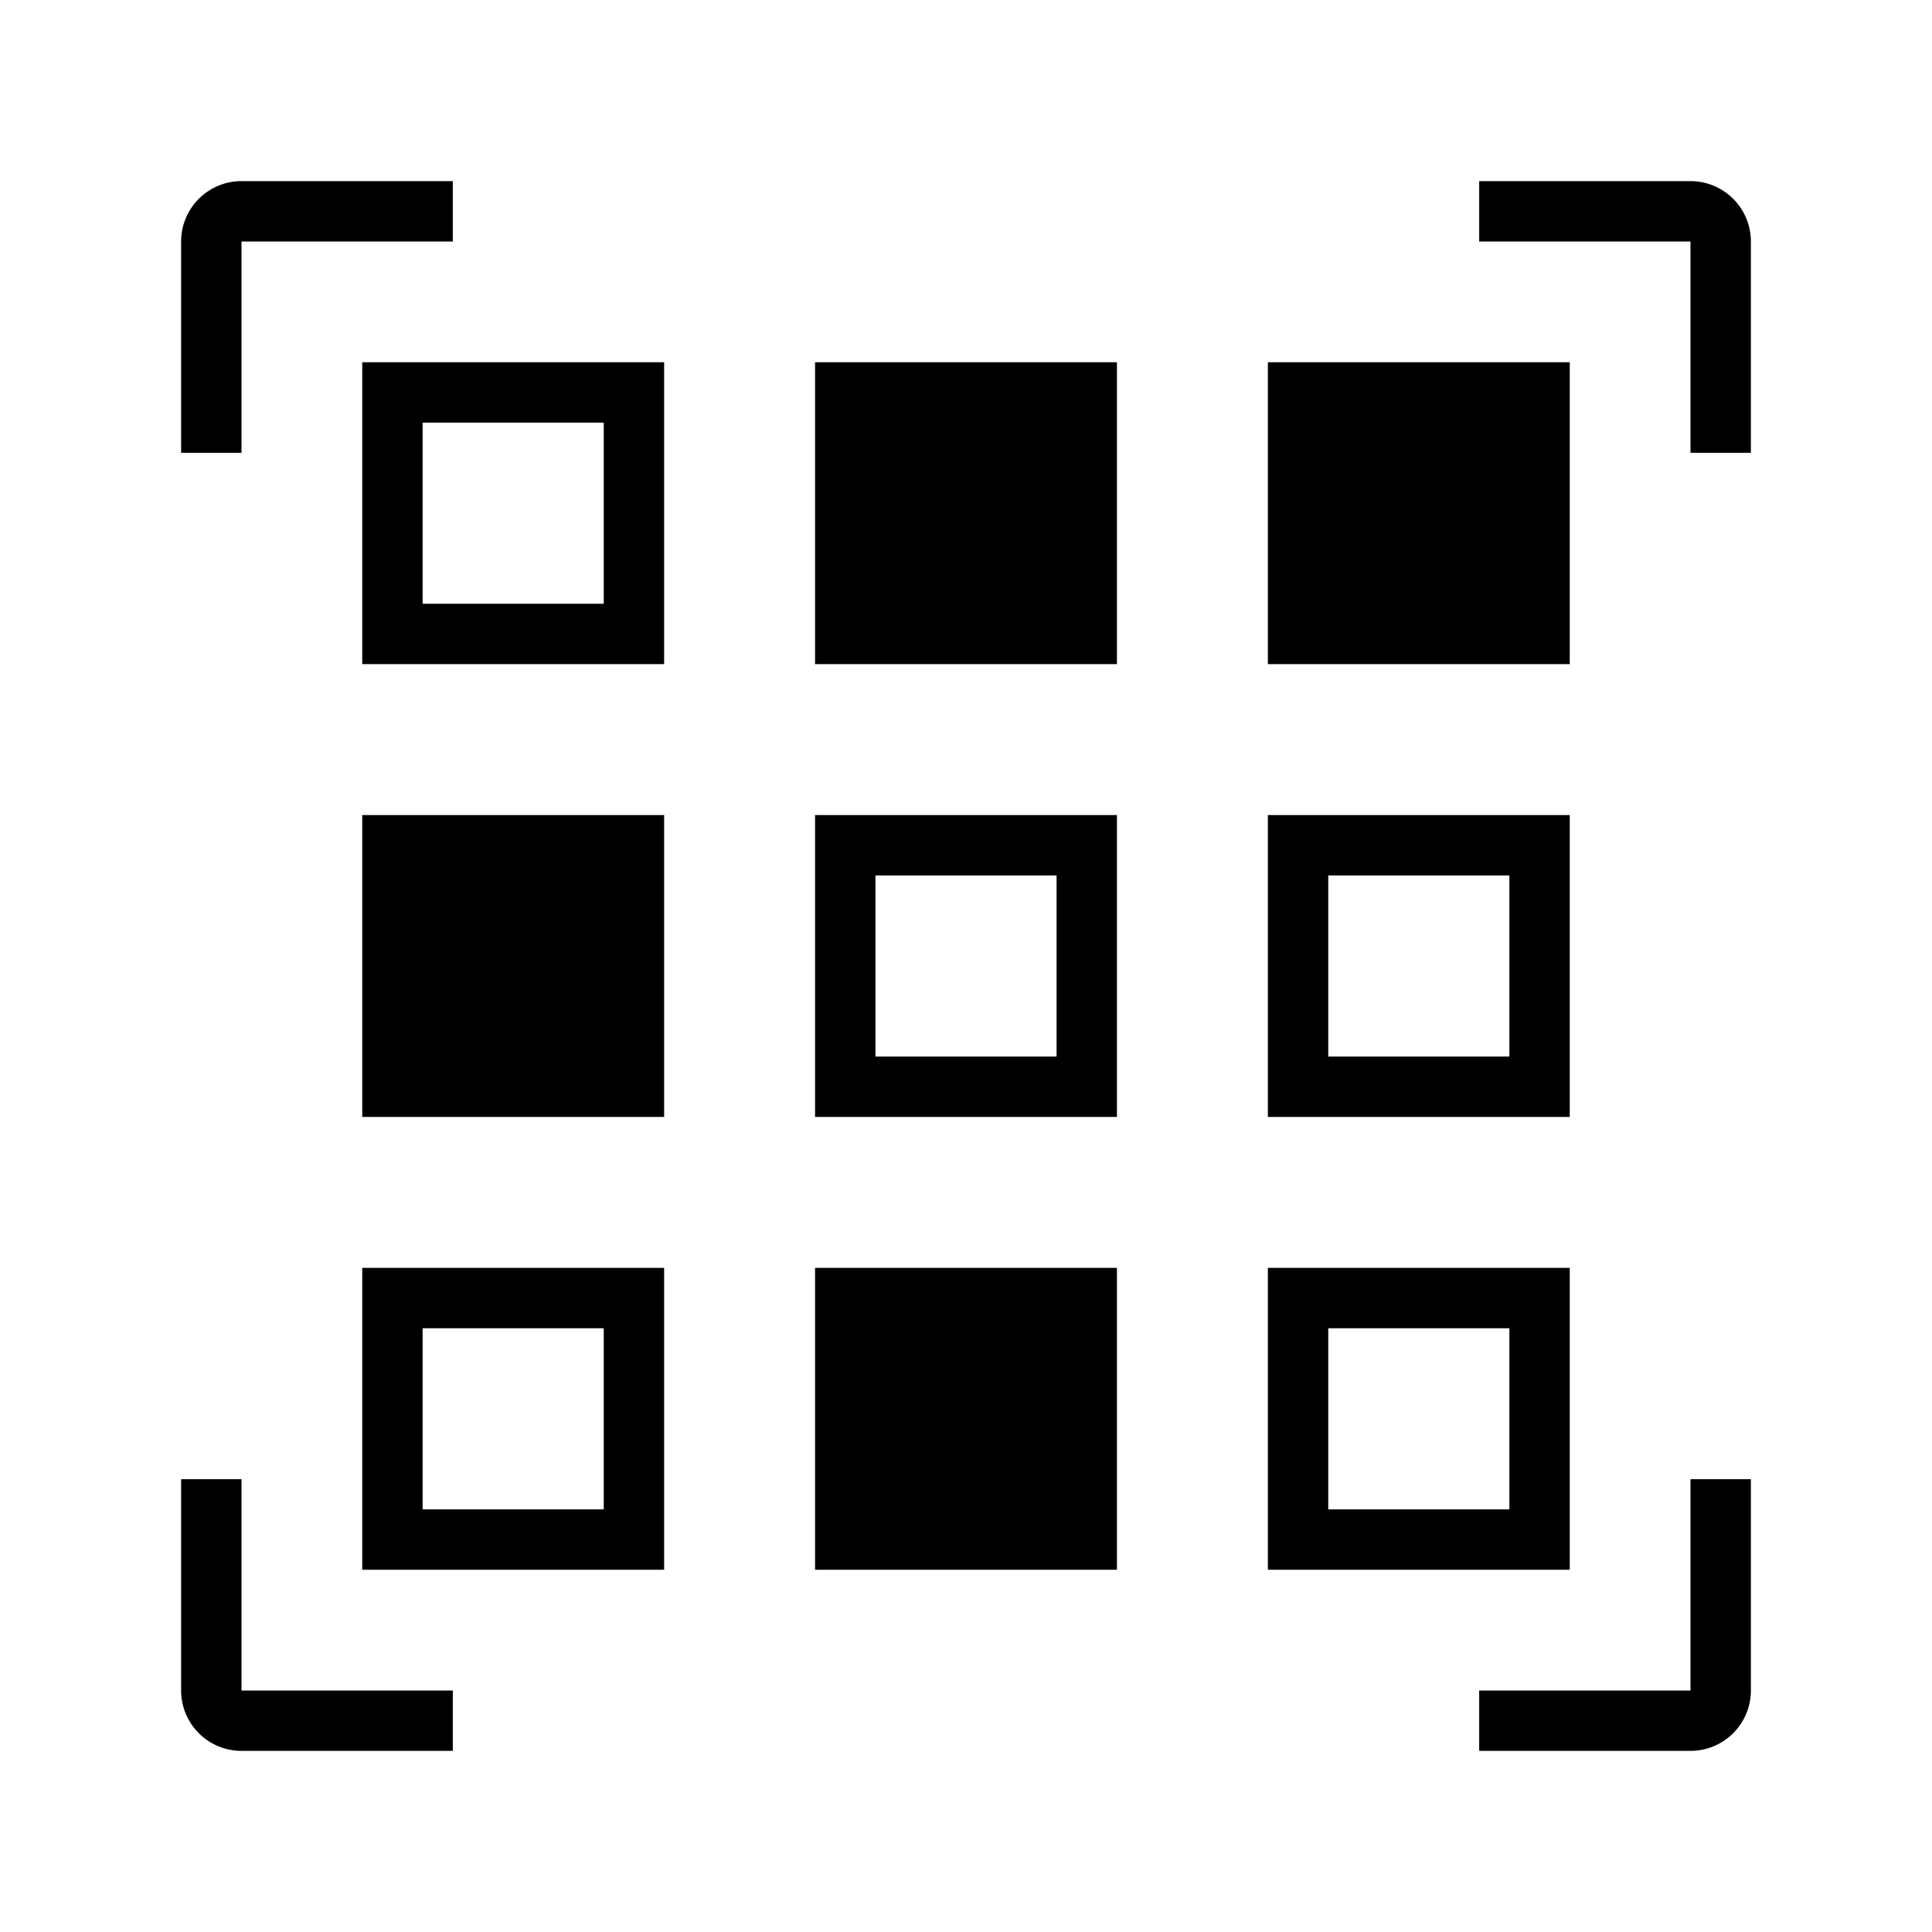 <svg id="BGs" xmlns="http://www.w3.org/2000/svg" viewBox="0 0 64 64"><defs><style>.cls-1{fill:#000;}</style></defs><title>MEDCODE - MEDCODE</title><path class="cls-1" d="M8,49H6v7a2,2,0,0,0,2,2h7V56H8Z"/><path class="cls-1" d="M8,8h7V6H8A2,2,0,0,0,6,8v7H8Z"/><path class="cls-1" d="M56,56H49v2h7a2,2,0,0,0,2-2V49H56Z"/><path class="cls-1" d="M56,6H49V8h7v7h2V8A2,2,0,0,0,56,6Z"/><path class="cls-1" d="M12,22H22V12H12Zm2-8h6v6H14Z"/><rect class="cls-1" x="42" y="12" width="10" height="10"/><rect class="cls-1" x="27" y="12" width="10" height="10"/><path class="cls-1" d="M12,52H22V42H12Zm2-8h6v6H14Z"/><path class="cls-1" d="M52,42H42V52H52Zm-2,8H44V44h6Z"/><rect class="cls-1" x="27" y="42" width="10" height="10"/><rect class="cls-1" x="12" y="27" width="10" height="10"/><path class="cls-1" d="M52,27H42V37H52Zm-2,8H44V29h6Z"/><path class="cls-1" d="M27,37H37V27H27Zm2-8h6v6H29Z"/></svg>